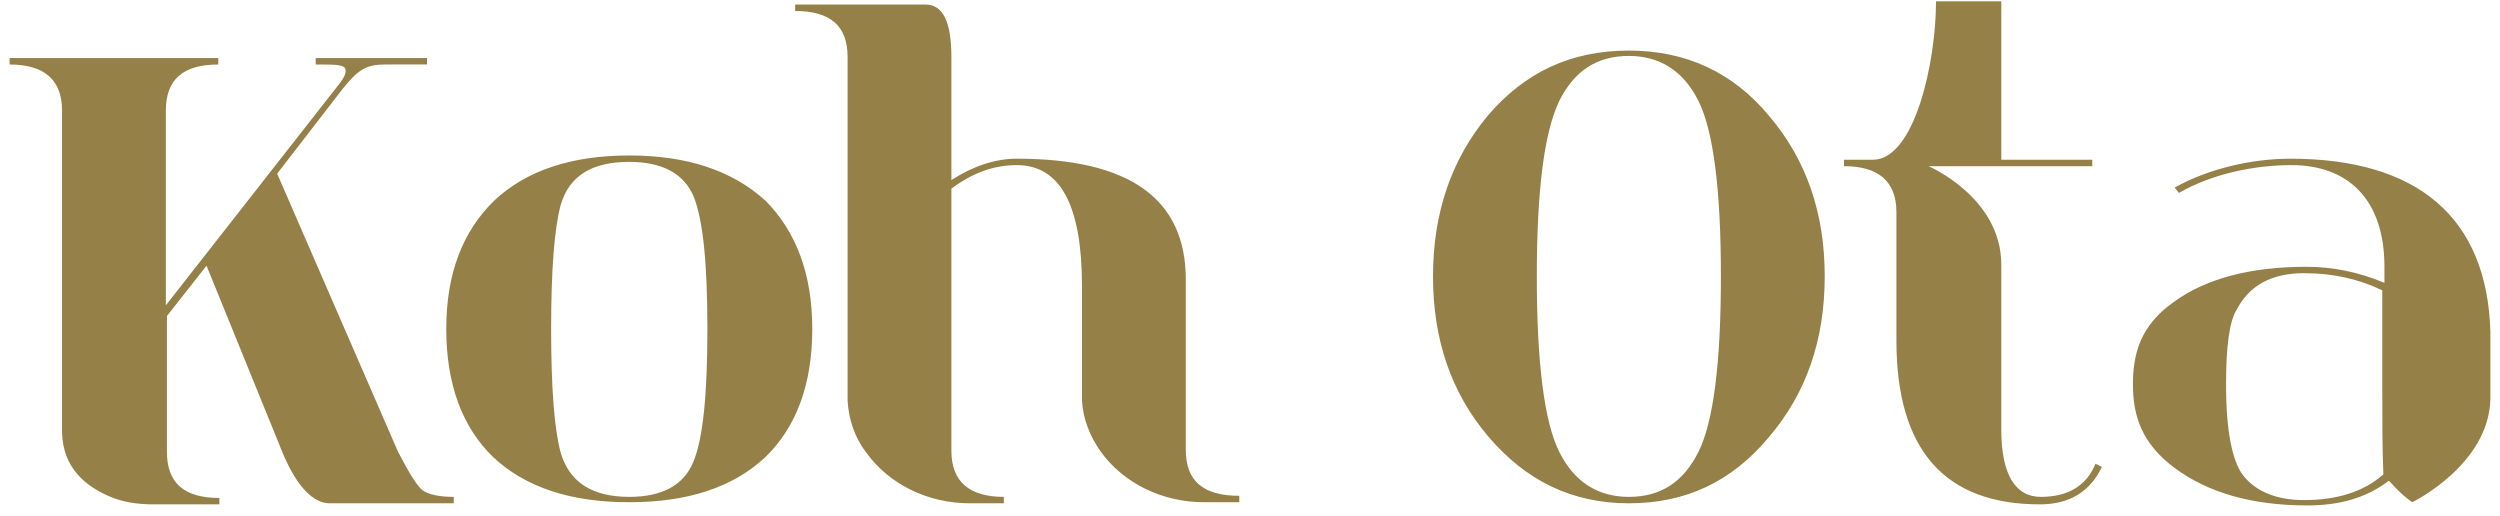 <?xml version="1.0" encoding="UTF-8"?> <svg xmlns="http://www.w3.org/2000/svg" width="184" height="38" viewBox="0 0 184 38" fill="none"><path d="M29.3 33.262L20.399 12.782L25.204 6.559C26.386 5.062 27.016 4.747 28.355 4.747C29.064 4.747 30.324 4.747 31.427 4.747V4.275H23.235V4.747C24.889 4.747 25.44 4.747 25.44 5.22C25.44 5.614 25.047 6.086 24.731 6.48L12.207 22.47V8.134C12.207 5.85 13.467 4.747 16.067 4.747V4.275H0.707V4.747C3.228 4.747 4.567 5.85 4.567 8.134V31.844C4.645 34.522 6.378 35.782 7.954 36.491C8.978 36.964 10.159 37.121 11.262 37.121H16.146V36.649C13.546 36.649 12.286 35.546 12.286 33.262V23.258L15.2 19.556L20.872 33.498C21.896 35.861 23.077 37.042 24.259 37.042H33.396V36.57C32.372 36.57 31.584 36.412 31.112 36.097C30.639 35.703 30.088 34.758 29.3 33.262ZM46.314 11.443C42.061 11.443 38.752 12.545 36.389 14.751C34.026 17.035 32.845 20.186 32.845 24.203C32.845 28.299 34.026 31.45 36.31 33.655C38.673 35.861 41.982 36.964 46.314 36.964C50.646 36.964 53.955 35.861 56.318 33.655C58.602 31.45 59.783 28.299 59.783 24.203C59.783 20.186 58.602 17.035 56.318 14.751C53.876 12.545 50.568 11.443 46.314 11.443ZM51.04 33.971C50.331 35.703 48.756 36.57 46.314 36.57C43.557 36.57 41.903 35.467 41.273 33.34C40.8 31.607 40.564 28.614 40.564 24.203C40.564 19.871 40.8 16.799 41.273 15.066C41.903 12.939 43.557 11.915 46.314 11.915C48.756 11.915 50.331 12.782 51.04 14.436C51.749 16.169 52.064 19.398 52.064 24.203C52.064 29.008 51.749 32.238 51.04 33.971ZM150.21 36.57C148.319 36.57 147.295 34.916 147.295 31.607V19.477C147.295 14.515 141.939 12.23 141.939 12.23H147.295H153.991V11.758H147.295V0.1H142.49C142.49 4.59 140.915 11.758 137.843 11.758H135.716V12.23C138.237 12.23 139.576 13.333 139.576 15.617V25.07C139.576 33.104 143.121 37.121 150.131 37.121C152.337 37.121 153.833 36.176 154.7 34.364L154.227 34.128C153.597 35.703 152.258 36.57 150.21 36.57ZM168.563 11.679C165.806 11.679 162.576 12.388 160.056 13.806L160.371 14.2C162.813 12.782 165.963 12.152 168.642 12.152C172.816 12.152 175.495 14.672 175.495 19.635V20.816C173.604 20.028 171.714 19.635 169.744 19.635C165.648 19.635 162.34 20.501 159.977 22.234C157.535 23.967 156.984 26.015 156.984 28.299C156.984 30.583 157.614 32.631 160.056 34.443C162.498 36.255 165.727 37.2 169.823 37.2C172.186 37.2 174.155 36.649 175.81 35.388C175.888 35.388 176.518 36.255 177.542 36.964C177.542 36.964 183.214 34.207 183.293 29.323V24.439C183.056 15.932 177.858 11.679 168.563 11.679ZM169.587 36.806C167.539 36.806 166.042 36.176 165.097 34.995C164.309 33.971 163.837 31.765 163.837 28.299C163.837 25.542 164.073 23.652 164.624 22.785C165.57 20.974 167.224 20.107 169.587 20.107C171.635 20.107 173.525 20.501 175.337 21.367V29.166C175.337 30.977 175.337 32.947 175.416 34.916C173.998 36.176 172.029 36.806 169.587 36.806ZM119.884 3.723C115.63 3.723 112.243 5.299 109.486 8.528C106.808 11.758 105.469 15.696 105.469 20.343C105.469 24.991 106.808 28.929 109.565 32.159C112.322 35.388 115.709 37.042 119.884 37.042C124.059 37.042 127.446 35.467 130.203 32.159C132.959 28.929 134.299 24.991 134.299 20.343C134.299 15.696 132.959 11.758 130.203 8.528C127.524 5.299 124.059 3.723 119.884 3.723ZM125.004 33.262C123.901 35.467 122.247 36.57 119.884 36.57C117.6 36.57 115.867 35.467 114.764 33.262C113.661 31.056 113.11 26.724 113.11 20.343C113.11 13.963 113.661 9.71 114.764 7.425C115.867 5.22 117.521 4.117 119.884 4.117C122.168 4.117 123.901 5.22 125.004 7.425C126.107 9.631 126.658 13.963 126.658 20.343C126.658 26.724 126.107 31.056 125.004 33.262ZM87.274 33.104V20.58C87.274 14.593 83.099 11.679 74.828 11.679C73.253 11.679 71.599 12.23 70.023 13.254V4.196C70.023 1.597 69.393 0.336 68.133 0.336H58.523V0.809C61.123 0.809 62.383 1.912 62.383 4.196V29.481C62.462 30.898 62.934 32.238 63.722 33.262C65.455 35.703 68.369 37.042 71.362 37.042H73.883V36.57C71.362 36.57 70.023 35.467 70.023 33.183V13.884C71.599 12.703 73.174 12.152 74.828 12.152C78.058 12.152 79.633 15.145 79.633 21.052V29.481C79.712 30.898 80.263 32.159 80.972 33.183C82.705 35.625 85.62 36.964 88.613 36.964H91.212V36.491C88.534 36.491 87.274 35.388 87.274 33.104Z" fill="#958048"></path></svg> 